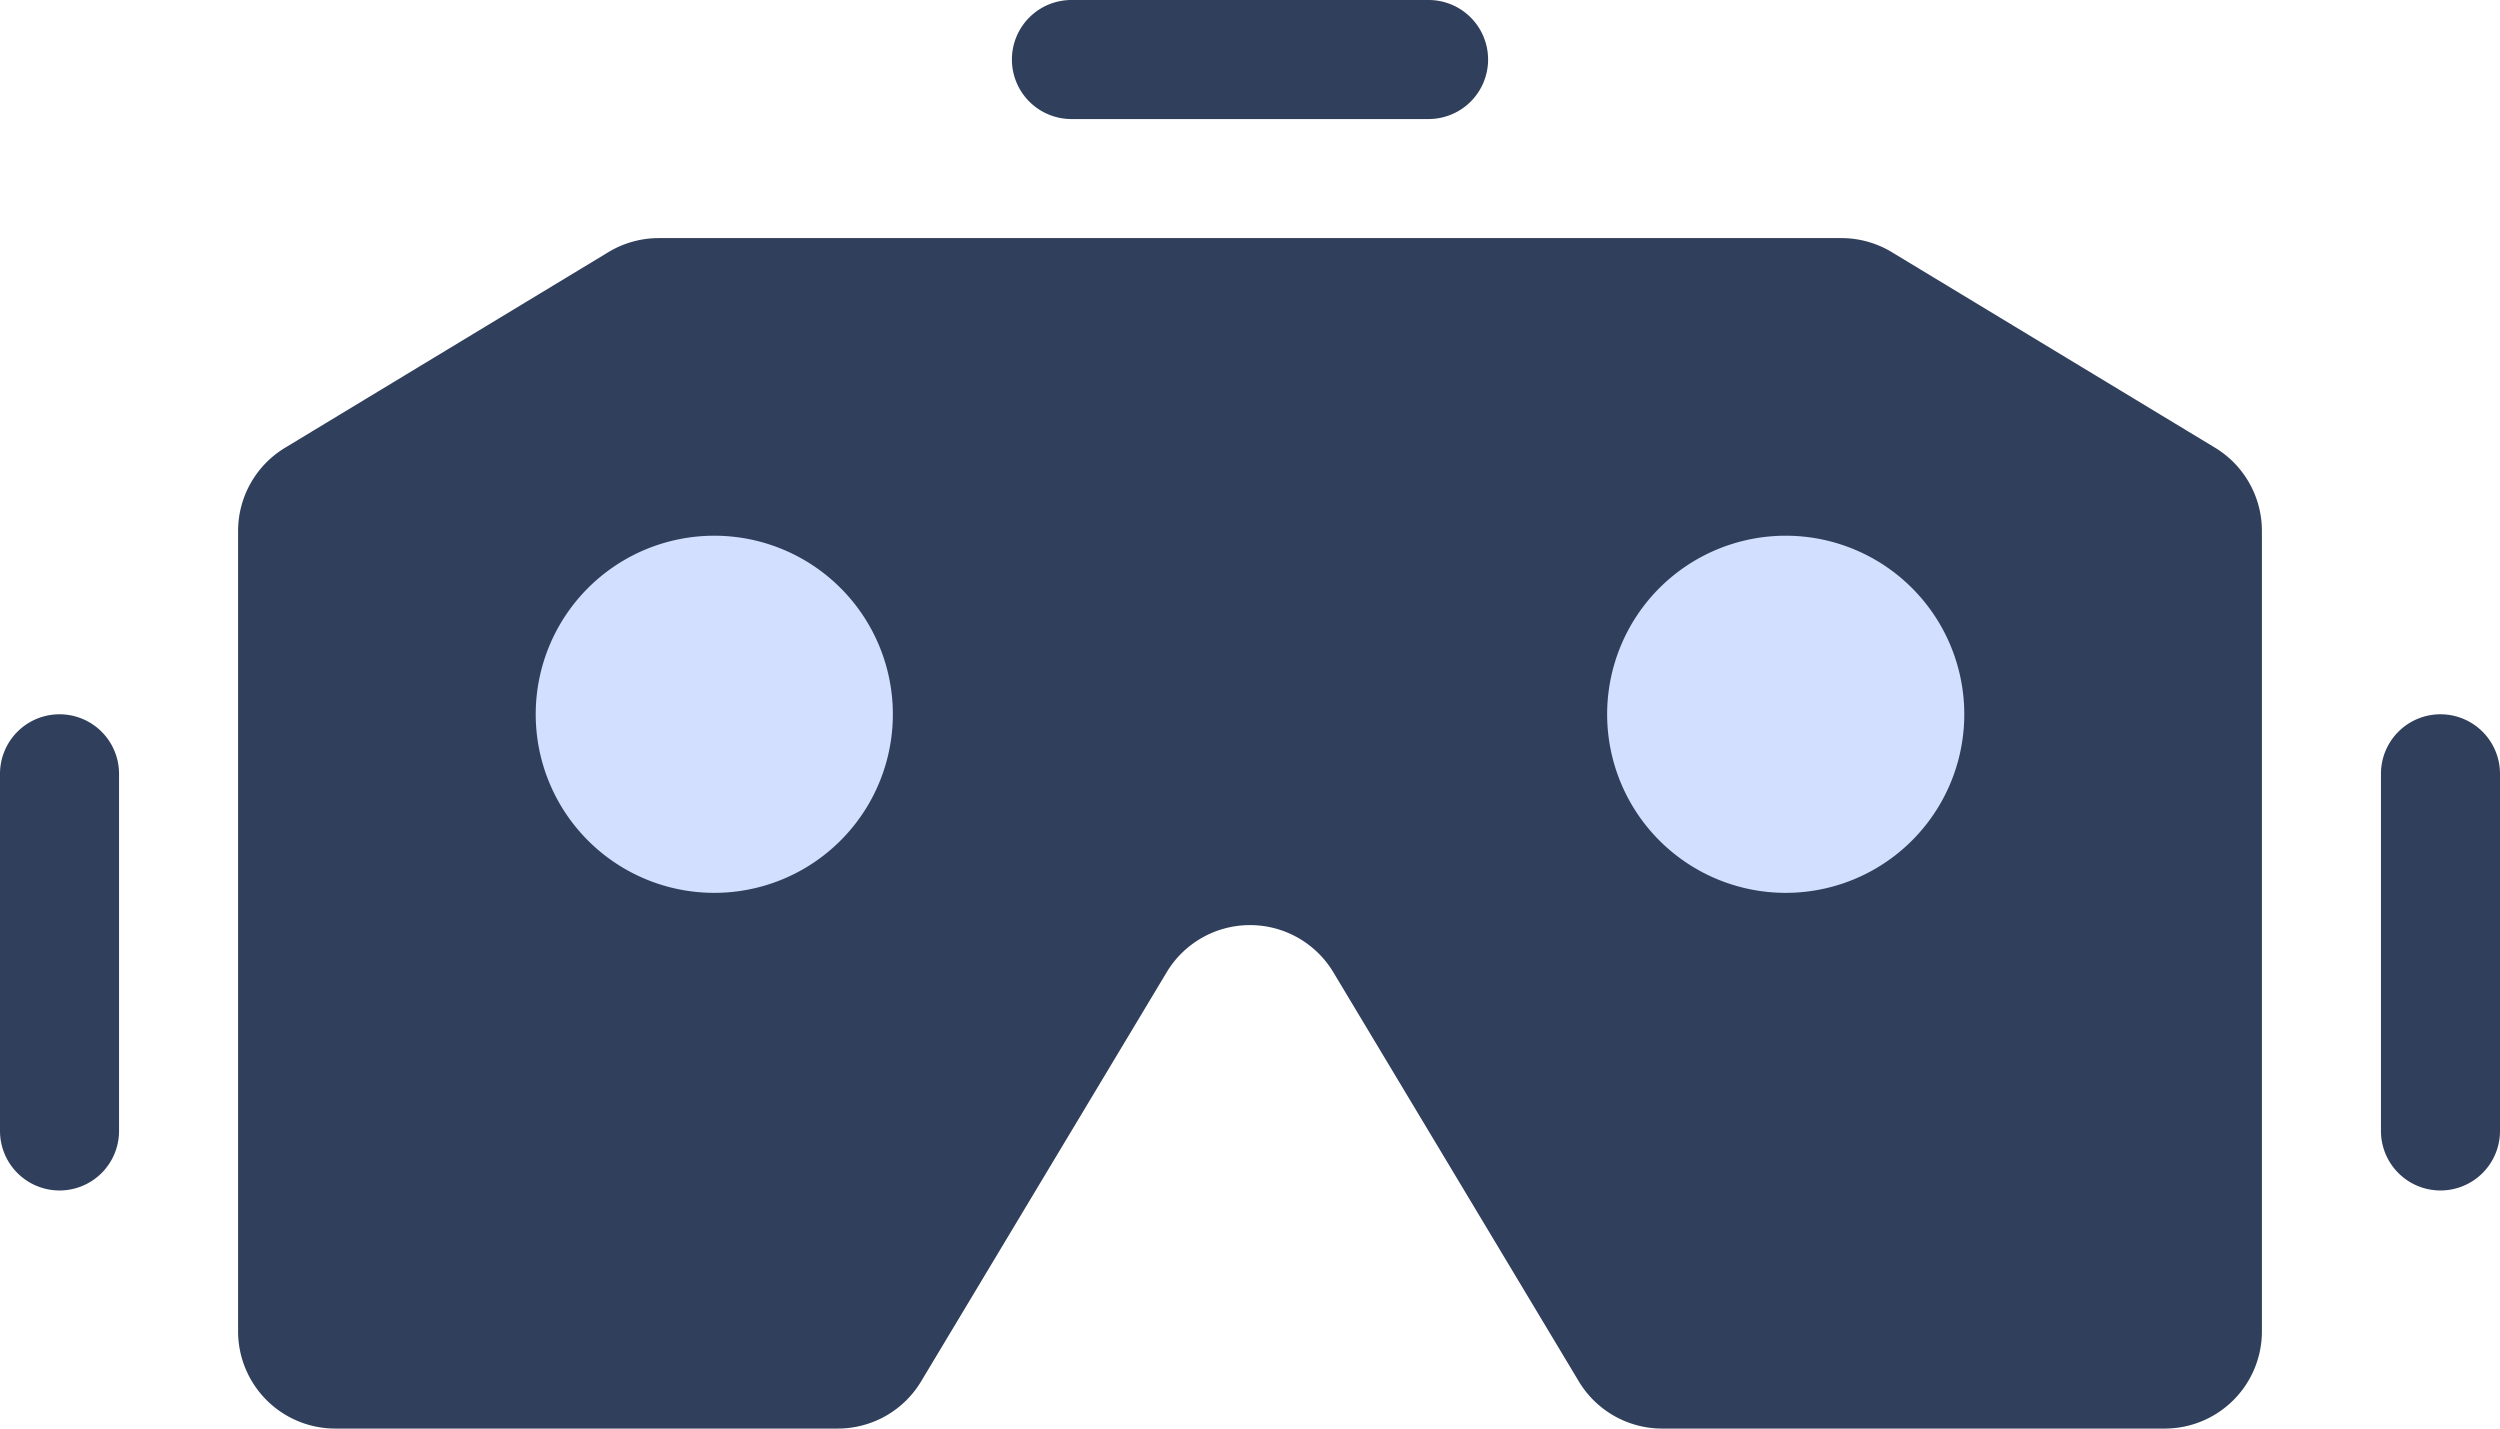 <?xml version="1.0" standalone="no"?><!DOCTYPE svg PUBLIC "-//W3C//DTD SVG 1.1//EN" "http://www.w3.org/Graphics/SVG/1.1/DTD/svg11.dtd"><svg t="1630075885869" class="icon" viewBox="0 0 1792 1024" version="1.1" xmlns="http://www.w3.org/2000/svg" p-id="4079" xmlns:xlink="http://www.w3.org/1999/xlink" width="350" height="200"><defs><style type="text/css"></style></defs><path d="M768 0h256a42.667 42.667 0 0 1 42.667 42.667 42.667 42.667 0 0 1-42.667 42.667h-256a42.667 42.667 0 0 1-42.667-42.667 42.667 42.667 0 0 1 42.667-42.667z" fill="#303F5B" p-id="4080"></path><path d="M85.333 554.667v256a42.667 42.667 0 0 1-42.667 42.667 42.667 42.667 0 0 1-42.667-42.667v-256a42.667 42.667 0 0 1 42.667-42.667 42.667 42.667 0 0 1 42.667 42.667z" fill="#303F5B" p-id="4081"></path><path d="M1792 554.667v256a42.667 42.667 0 0 1-42.667 42.667 42.667 42.667 0 0 1-42.667-42.667v-256a42.667 42.667 0 0 1 42.667-42.667 42.667 42.667 0 0 1 42.667 42.667z" fill="#303F5B" p-id="4082"></path><path d="M1319.808 170.667H472.192a69.888 69.888 0 0 0-36.096 10.069L204.288 320.981A69.717 69.717 0 0 0 170.667 380.715v573.696A69.675 69.675 0 0 0 240.341 1024h360.192a69.675 69.675 0 0 0 59.733-33.835L768 810.667l68.267-113.749a69.675 69.675 0 0 1 119.467 0L1024 810.667l107.691 179.499a69.675 69.675 0 0 0 59.733 33.835h360.192A69.675 69.675 0 0 0 1621.333 954.325V380.629a69.717 69.717 0 0 0-33.621-59.733l-231.808-140.245A69.888 69.888 0 0 0 1319.808 170.667z" fill="#303F5B" p-id="4083"></path><path d="M512 384a128 128 0 0 1 128 128 128 128 0 0 1-128 128 128 128 0 0 1-128-128 128 128 0 0 1 128-128z" fill="#D2DFFE" p-id="4084"></path><path d="M1280 384a128 128 0 0 1 128 128 128 128 0 0 1-128 128 128 128 0 0 1-128-128 128 128 0 0 1 128-128z" fill="#D2DFFE" p-id="4085"></path></svg>